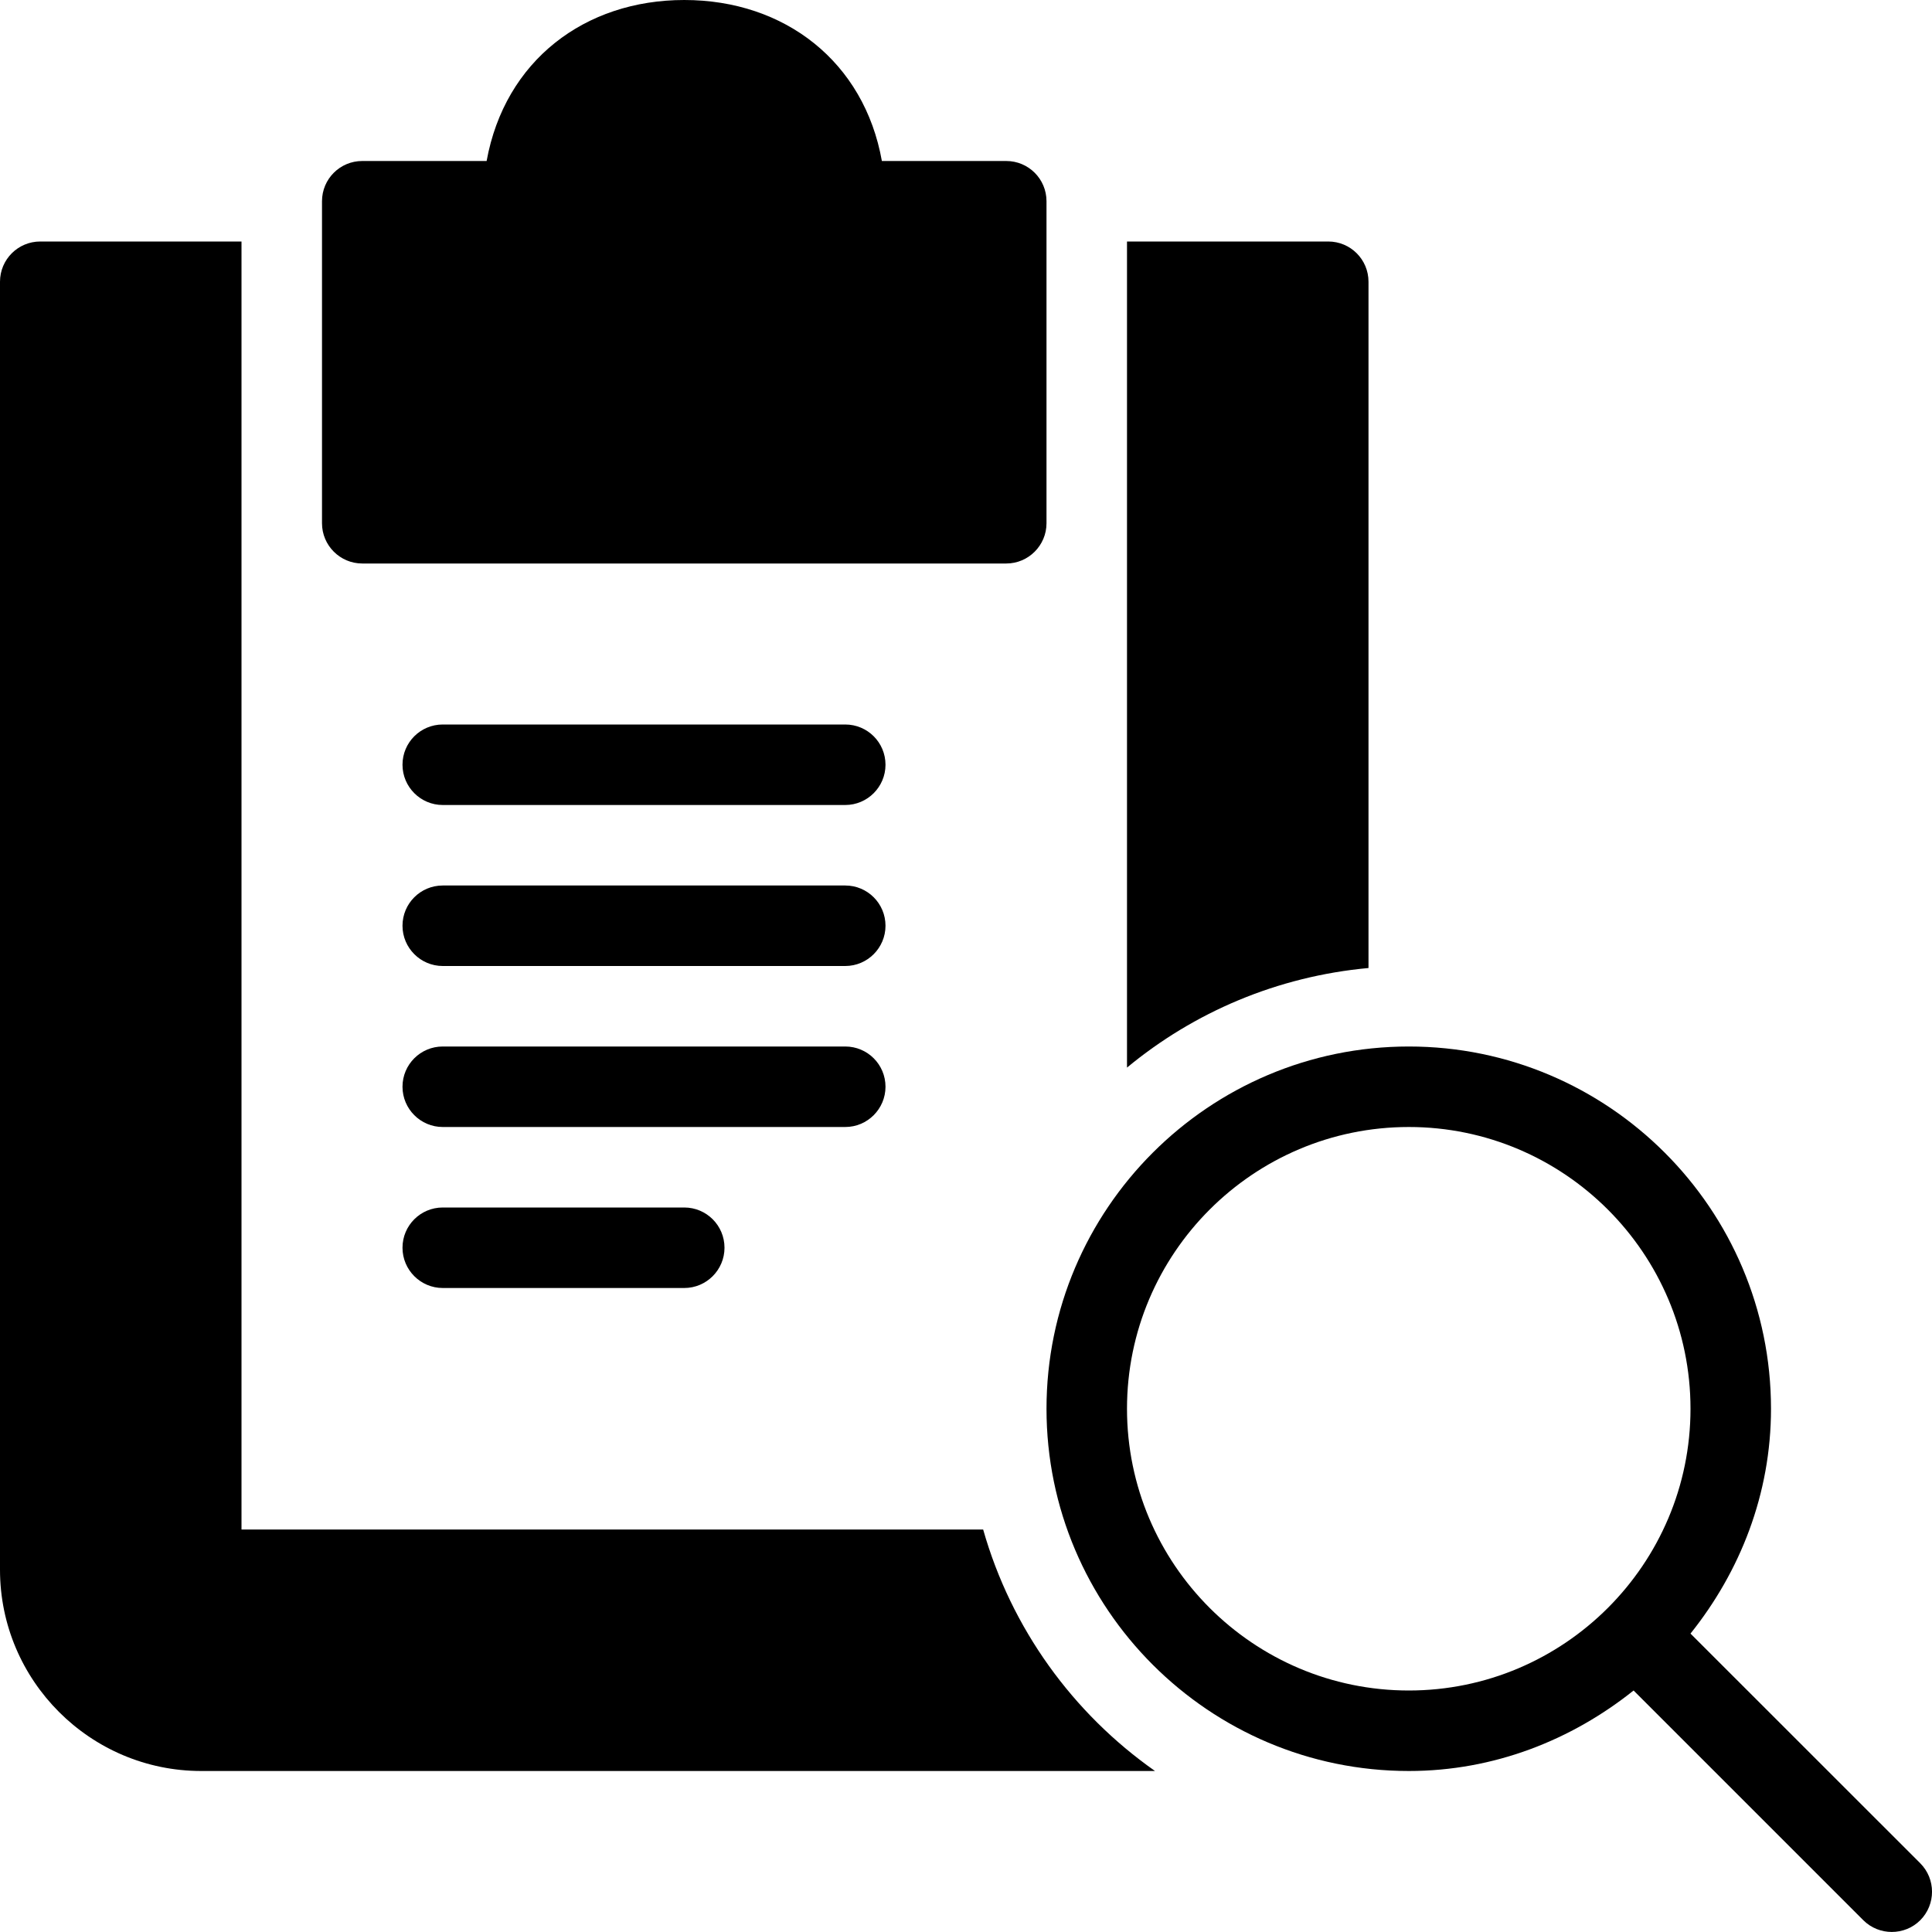 <?xml version="1.0" encoding="utf-8"?>
<!-- Generator: Adobe Illustrator 19.2.1, SVG Export Plug-In . SVG Version: 6.00 Build 0)  -->
<svg version="1.1" xmlns="http://www.w3.org/2000/svg" xmlns:xlink="http://www.w3.org/1999/xlink" x="0px" y="0px" width="24px"
	 height="24px" viewBox="0 0 24 24" enable-background="new 0 0 24 24" xml:space="preserve">
<g id="Filled_Icons">
	<g>
		<path d="M10.5,9h-5C5.224,9,5,9.223,5,9.5C5,9.775,5.224,10,5.5,10h5c0.276,0,0.5-0.225,0.5-0.5C11,9.223,10.776,9,10.5,9z"/>
		<path d="M10.5,11h-5C5.224,11,5,11.223,5,11.5C5,11.775,5.224,12,5.5,12h5c0.276,0,0.5-0.225,0.5-0.5C11,11.223,10.776,11,10.5,11
			z"/>
		<path d="M11,13.5c0-0.277-0.224-0.5-0.5-0.5h-5C5.224,13,5,13.223,5,13.5C5,13.775,5.224,14,5.5,14h5C10.776,14,11,13.775,11,13.5
			z"/>
		<path d="M5.5,15C5.224,15,5,15.223,5,15.5C5,15.775,5.224,16,5.5,16h3C8.776,16,9,15.775,9,15.5C9,15.223,8.776,15,8.5,15H5.5z"/>
		<path d="M4.5,7h8C12.776,7,13,6.775,13,6.5v-4C13,2.223,12.776,2,12.5,2h-1.545C10.736,0.771,9.753,0,8.5,0
			C7.265,0,6.272,0.752,6.045,2H4.5C4.224,2,4,2.223,4,2.5v4C4,6.775,4.224,7,4.5,7z"/>
		<path d="M17,12.025c0-2.668,0-5.33,0-8.525C17,3.223,16.776,3,16.5,3H14v10.262C14.831,12.574,15.866,12.129,17,12.025z"/>
		<path d="M12.213,19H3V3H0.5C0.224,3,0,3.223,0,3.5v16C0,20.878,1.122,22,2.5,22h11.848C13.327,21.283,12.562,20.229,12.213,19z"/>
		<path d="M23.854,23.146L21,20.293c0.616-0.77,1-1.733,1-2.793c0-2.481-2.018-4.5-4.499-4.5C15.019,13,13,15.019,13,17.5
			c0,2.48,2.019,4.5,4.501,4.5c1.059,0,2.022-0.385,2.792-1l2.854,2.854c0.195,0.194,0.512,0.194,0.707,0
			C24.049,23.658,24.049,23.342,23.854,23.146z M17.501,21C15.57,21,14,19.43,14,17.5s1.57-3.5,3.501-3.5C19.43,14,21,15.57,21,17.5
			S19.43,21,17.501,21z"/>
	</g>
</g>
<g id="Invisible_Shape">
	<rect fill="none" width="24" height="24"/>
</g>
</svg>
